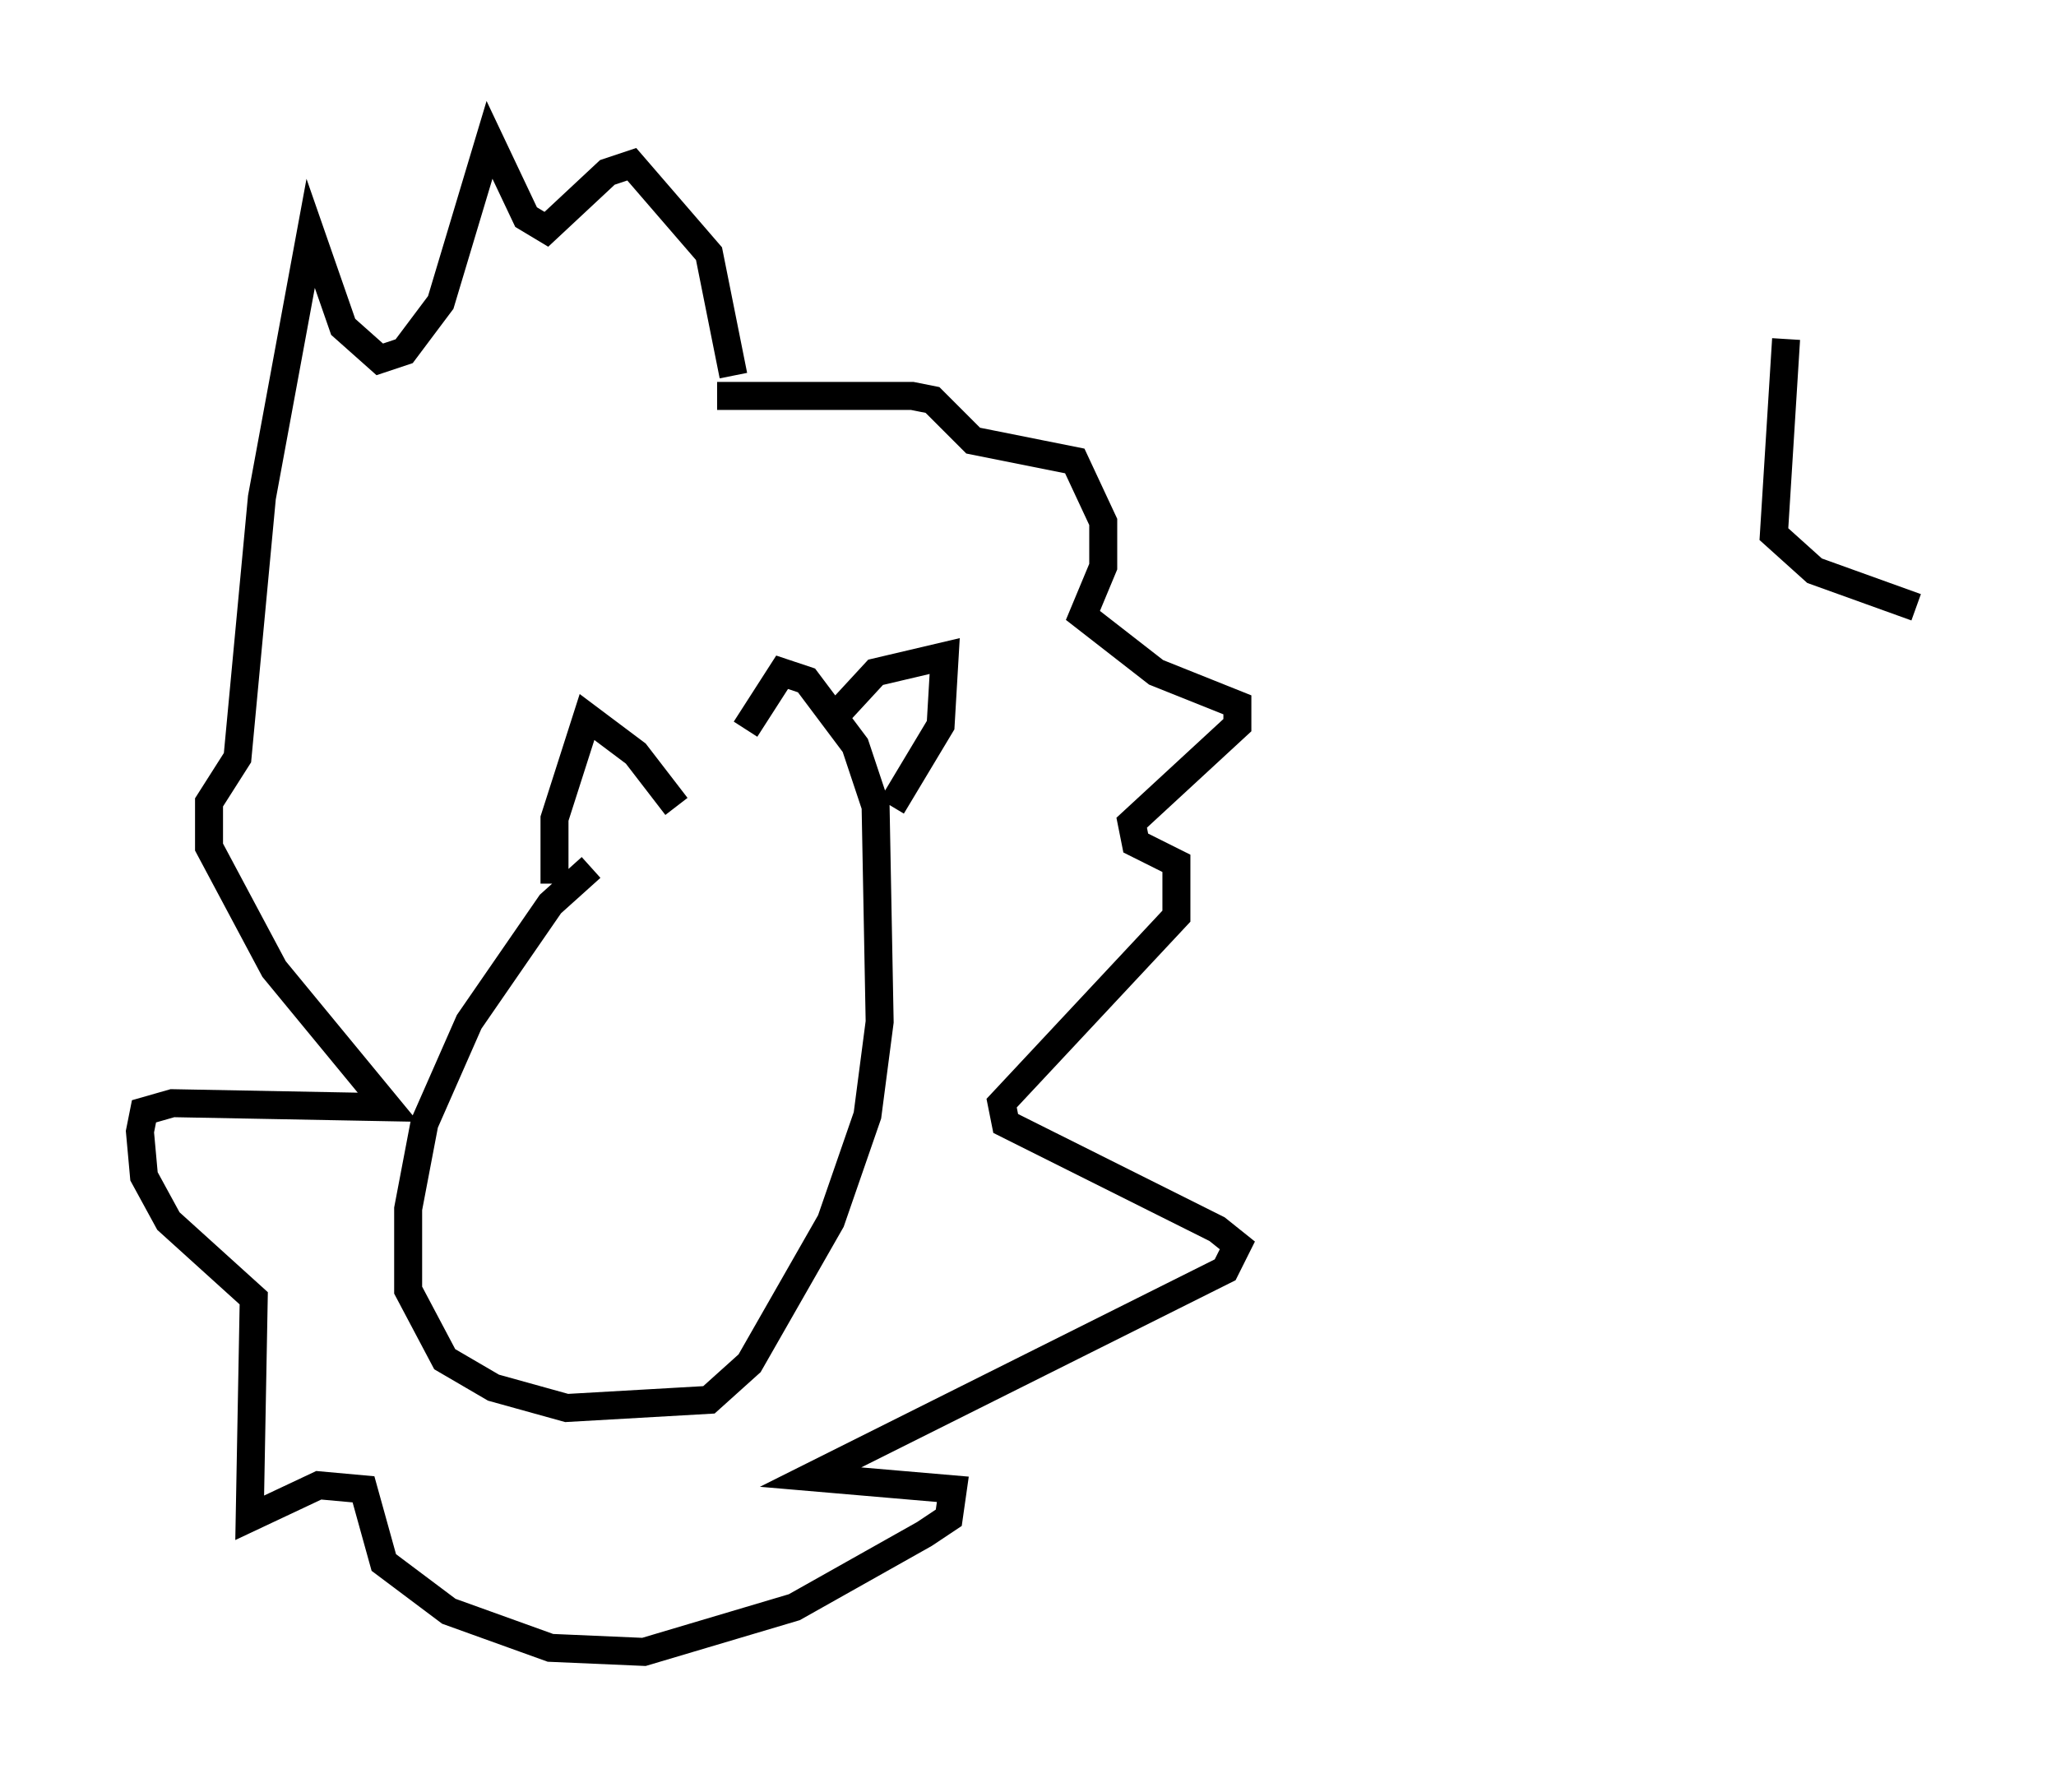 <?xml version="1.0" encoding="utf-8" ?>
<svg baseProfile="full" height="64.033" version="1.1" width="73.475" xmlns="http://www.w3.org/2000/svg" xmlns:ev="http://www.w3.org/2001/xml-events" xmlns:xlink="http://www.w3.org/1999/xlink"><defs /><rect fill="white" height="64.033" width="73.475" x="0" y="0" /><path d="M28.676, 27.659 m-7.553, 3.341 l-1.453, 1.307 -2.905, 4.212 l-1.598, 3.631 -0.581, 3.05 l0.0, 2.905 1.307, 2.469 l1.743, 1.017 2.615, 0.726 l5.084, -0.291 1.453, -1.307 l2.905, -5.084 1.307, -3.777 l0.436, -3.341 -0.145, -7.698 l-0.726, -2.179 -1.743, -2.324 l-0.872, -0.291 -1.307, 2.034 m2.905, -0.145 l1.743, -1.888 2.469, -0.581 l-0.145, 2.469 -1.743, 2.905 m-12.056, 2.76 l0.0, -2.324 1.162, -3.631 l1.743, 1.307 1.453, 1.888 m1.453, -14.67 l6.972, 0.0 0.726, 0.145 l1.453, 1.453 3.631, 0.726 l1.017, 2.179 0.0, 1.598 l-0.726, 1.743 2.615, 2.034 l2.905, 1.162 0.0, 0.726 l-3.777, 3.486 0.145, 0.726 l1.453, 0.726 0.0, 1.888 l-6.246, 6.682 0.145, 0.726 l7.553, 3.777 0.726, 0.581 l-0.436, 0.872 -14.816, 7.408 l5.084, 0.436 -0.145, 1.017 l-0.872, 0.581 -4.648, 2.615 l-5.374, 1.598 -3.341, -0.145 l-3.631, -1.307 -2.324, -1.743 l-0.726, -2.615 -1.598, -0.145 l-2.469, 1.162 0.145, -7.844 l-3.05, -2.76 -0.872, -1.598 l-0.145, -1.598 0.145, -0.726 l1.017, -0.291 7.698, 0.145 l-4.067, -4.939 -2.324, -4.358 l0.0, -1.598 1.017, -1.598 l0.872, -9.296 1.743, -9.441 l1.162, 3.341 1.307, 1.162 l0.872, -0.291 1.307, -1.743 l1.743, -5.81 1.307, 2.76 l0.726, 0.436 2.179, -2.034 l0.872, -0.291 2.76, 3.196 l0.872, 4.358 m37.62, -1.307 l-0.436, 6.972 1.453, 1.307 l3.631, 1.307 " fill="none" stroke="black" stroke-width="1" /></svg>